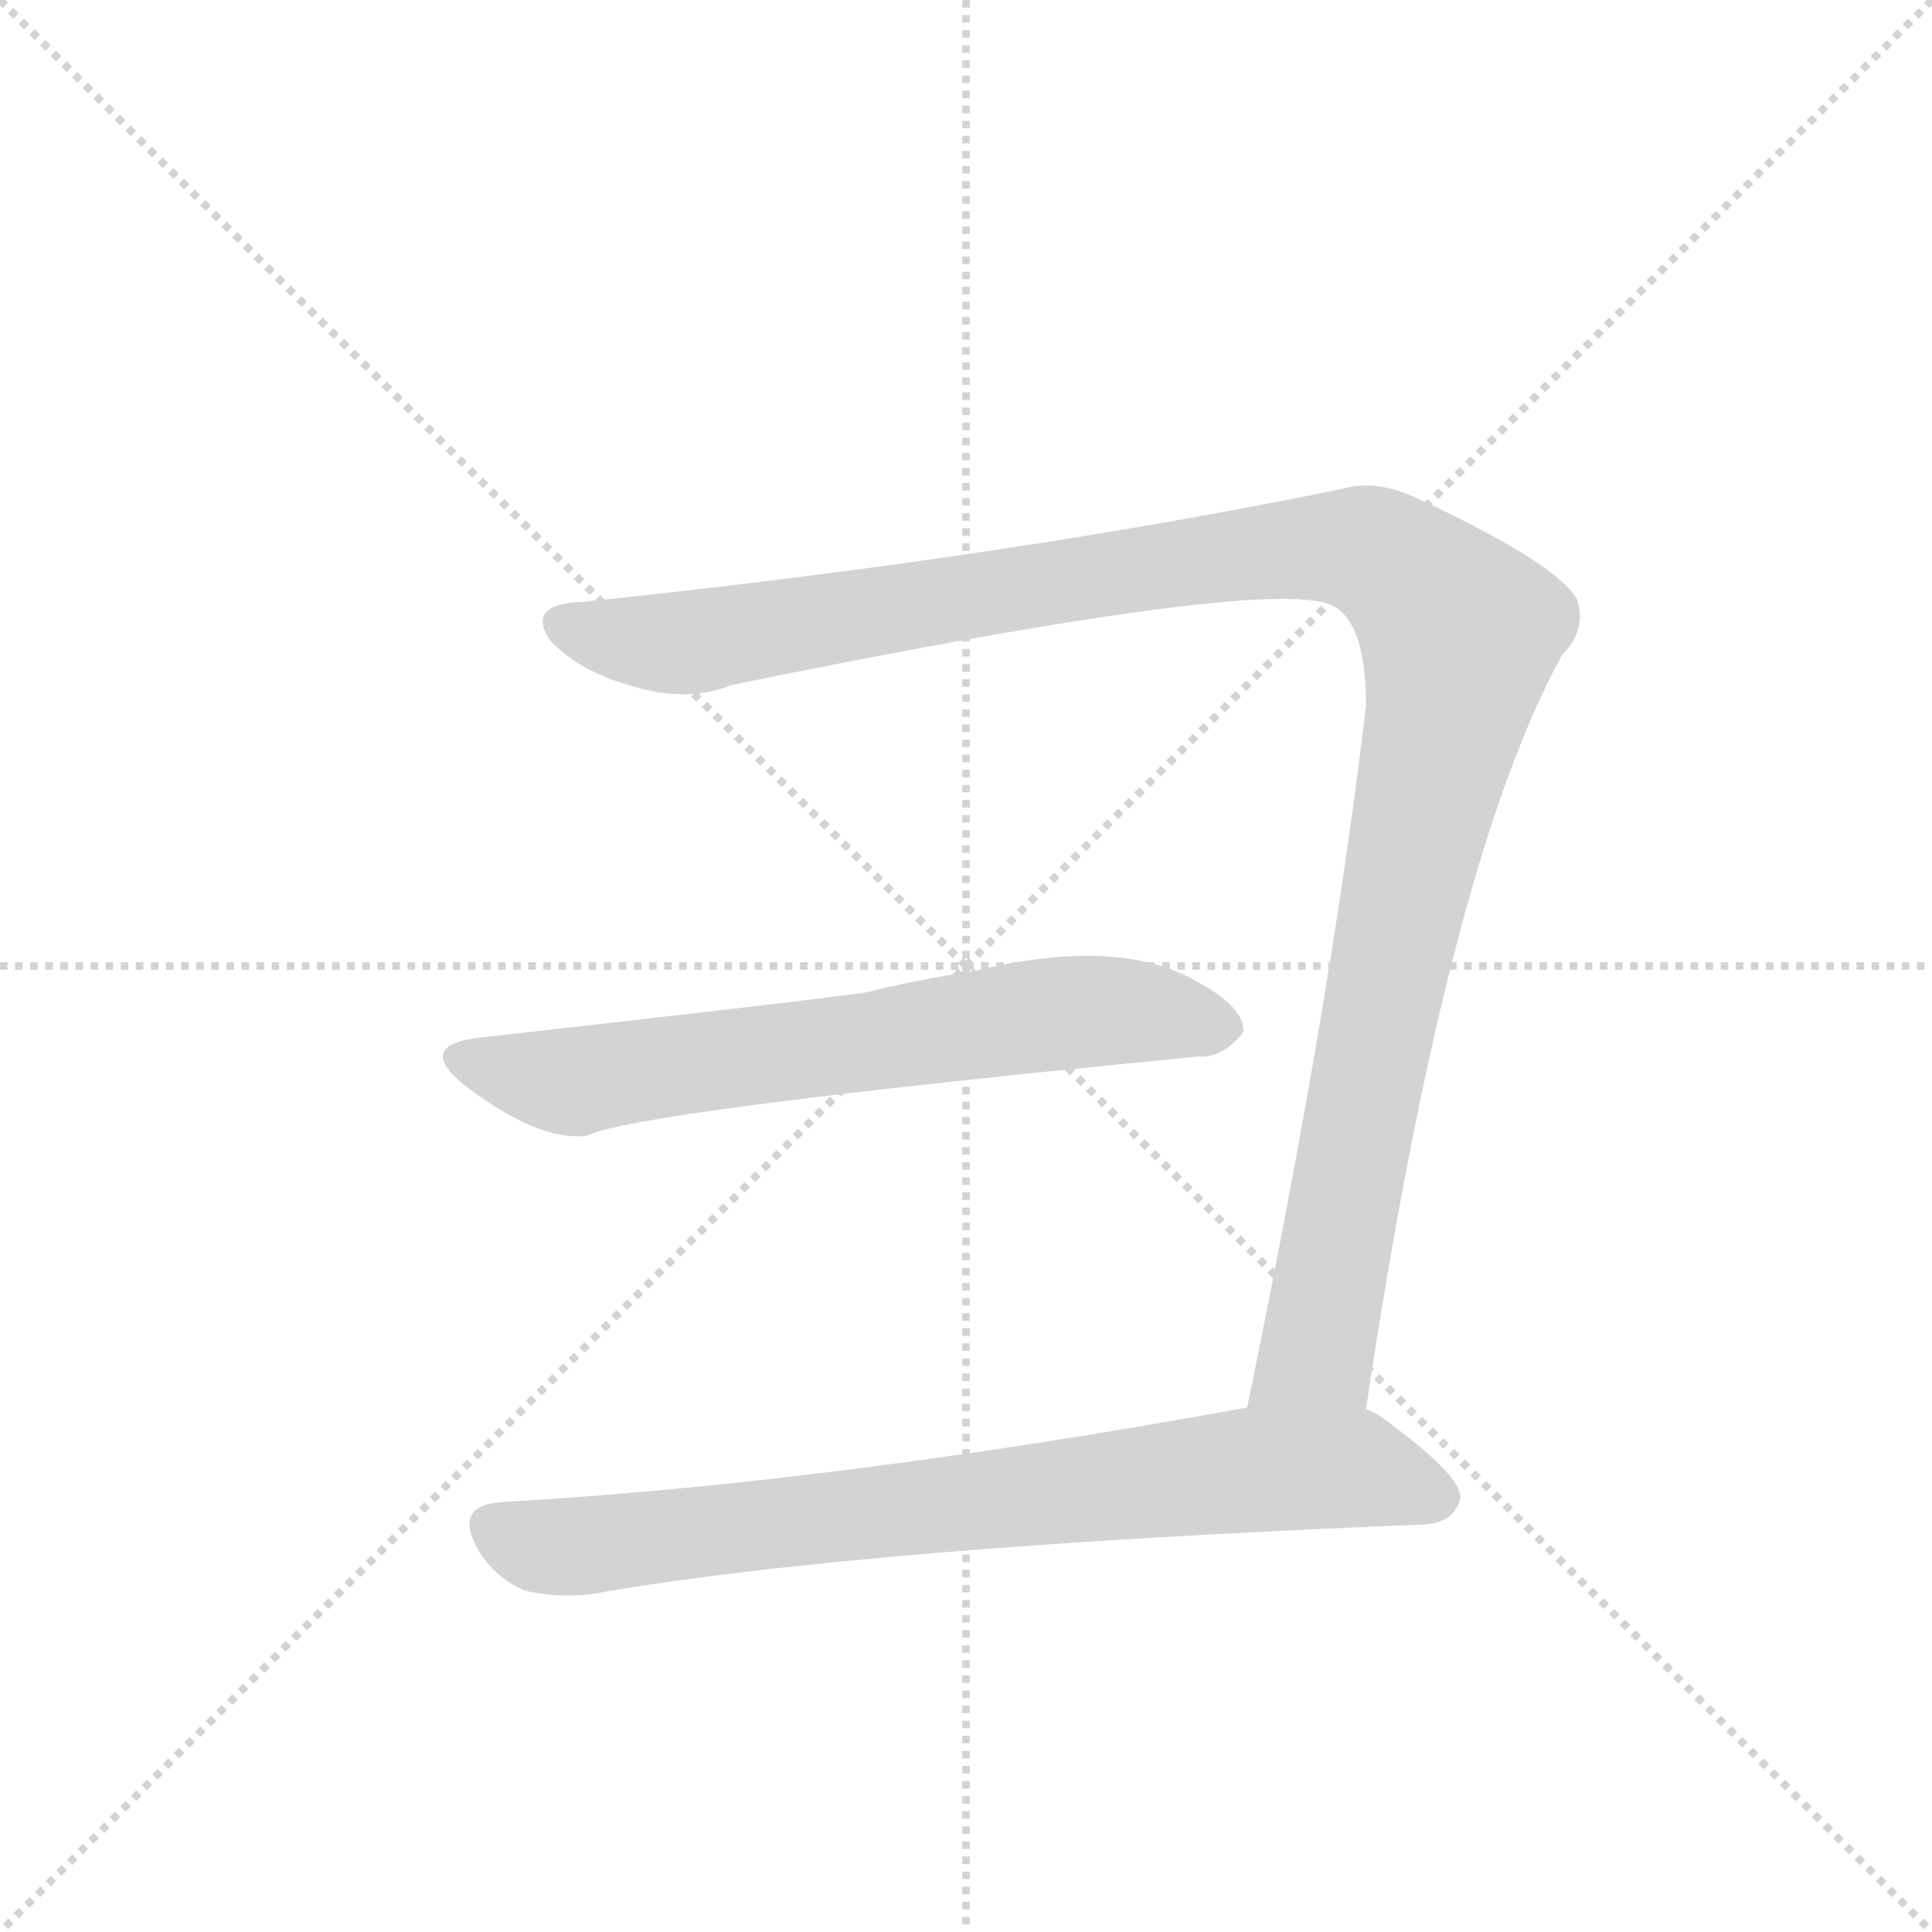 <svg version="1.1" viewBox="0 0 1024 1024" xmlns="http://www.w3.org/2000/svg">
  <g stroke="lightgray" stroke-dasharray="1,1" stroke-width="1" transform="scale(4, 4)">
    <line x1="0" y1="0" x2="256" y2="256"></line>
    <line x1="256" y1="0" x2="0" y2="256"></line>
    <line x1="128" y1="0" x2="128" y2="256"></line>
    <line x1="0" y1="128" x2="256" y2="128"></line>
  </g>
  <g transform="scale(1, -1) translate(0, -848)">
    <style type="text/css">
      
        @keyframes keyframes0 {
          from {
            stroke: blue;
            stroke-dashoffset: 1172;
            stroke-width: 128;
          }
          79% {
            animation-timing-function: step-end;
            stroke: blue;
            stroke-dashoffset: 0;
            stroke-width: 128;
          }
          to {
            stroke: black;
            stroke-width: 1024;
          }
        }
        #make-me-a-hanzi-animation-0 {
          animation: keyframes0 1.204s both;
          animation-delay: 0s;
          animation-timing-function: linear;
        }
      
        @keyframes keyframes1 {
          from {
            stroke: blue;
            stroke-dashoffset: 659;
            stroke-width: 128;
          }
          68% {
            animation-timing-function: step-end;
            stroke: blue;
            stroke-dashoffset: 0;
            stroke-width: 128;
          }
          to {
            stroke: black;
            stroke-width: 1024;
          }
        }
        #make-me-a-hanzi-animation-1 {
          animation: keyframes1 0.786s both;
          animation-delay: 1.204s;
          animation-timing-function: linear;
        }
      
        @keyframes keyframes2 {
          from {
            stroke: blue;
            stroke-dashoffset: 762;
            stroke-width: 128;
          }
          71% {
            animation-timing-function: step-end;
            stroke: blue;
            stroke-dashoffset: 0;
            stroke-width: 128;
          }
          to {
            stroke: black;
            stroke-width: 1024;
          }
        }
        #make-me-a-hanzi-animation-2 {
          animation: keyframes2 0.87s both;
          animation-delay: 1.99s;
          animation-timing-function: linear;
        }
      
    </style>
    
      <path d="M 724 101 Q 767 390 828 501 Q 841 514 836 530 Q 826 549 751 584 Q 729 594 712 589 Q 531 552 309 529 Q 278 528 292 508 Q 308 492 333 485 Q 364 475 388 485 Q 682 545 708 526 Q 724 516 724 474 Q 706 320 661 102 C 655 73 719 71 724 101 Z" fill="lightgray"></path>
    
      <path d="M 254 298 Q 220 294 246 273 Q 285 243 311 246 Q 336 259 635 288 Q 648 287 659 301 Q 660 314 634 328 Q 592 352 515 333 Q 487 329 459 322 Q 432 318 254 298 Z" fill="lightgray"></path>
    
      <path d="M 661 102 Q 442 62 268 52 Q 238 51 255 24 Q 264 11 278 5 Q 294 1 313 3 Q 454 28 755 40 Q 771 41 774 54 Q 775 66 732 97 Q 728 100 724 101 L 661 102 Z" fill="lightgray"></path>
    
    
      <clipPath id="make-me-a-hanzi-clip-0">
        <path d="M 724 101 Q 767 390 828 501 Q 841 514 836 530 Q 826 549 751 584 Q 729 594 712 589 Q 531 552 309 529 Q 278 528 292 508 Q 308 492 333 485 Q 364 475 388 485 Q 682 545 708 526 Q 724 516 724 474 Q 706 320 661 102 C 655 73 719 71 724 101 Z"></path>
      </clipPath>
      <path clip-path="url(#make-me-a-hanzi-clip-0)" d="M 302 518 L 357 507 L 623 550 L 712 558 L 745 545 L 771 517 L 768 473 L 742 367 L 700 138 L 669 110" fill="none" id="make-me-a-hanzi-animation-0" stroke-dasharray="1044 2088" stroke-linecap="round"></path>
    
      <clipPath id="make-me-a-hanzi-clip-1">
        <path d="M 254 298 Q 220 294 246 273 Q 285 243 311 246 Q 336 259 635 288 Q 648 287 659 301 Q 660 314 634 328 Q 592 352 515 333 Q 487 329 459 322 Q 432 318 254 298 Z"></path>
      </clipPath>
      <path clip-path="url(#make-me-a-hanzi-clip-1)" d="M 248 286 L 305 275 L 547 310 L 599 312 L 647 303" fill="none" id="make-me-a-hanzi-animation-1" stroke-dasharray="531 1062" stroke-linecap="round"></path>
    
      <clipPath id="make-me-a-hanzi-clip-2">
        <path d="M 661 102 Q 442 62 268 52 Q 238 51 255 24 Q 264 11 278 5 Q 294 1 313 3 Q 454 28 755 40 Q 771 41 774 54 Q 775 66 732 97 Q 728 100 724 101 L 661 102 Z"></path>
      </clipPath>
      <path clip-path="url(#make-me-a-hanzi-clip-2)" d="M 263 37 L 288 28 L 314 29 L 668 69 L 715 70 L 762 54" fill="none" id="make-me-a-hanzi-animation-2" stroke-dasharray="634 1268" stroke-linecap="round"></path>
    
  </g>
</svg>